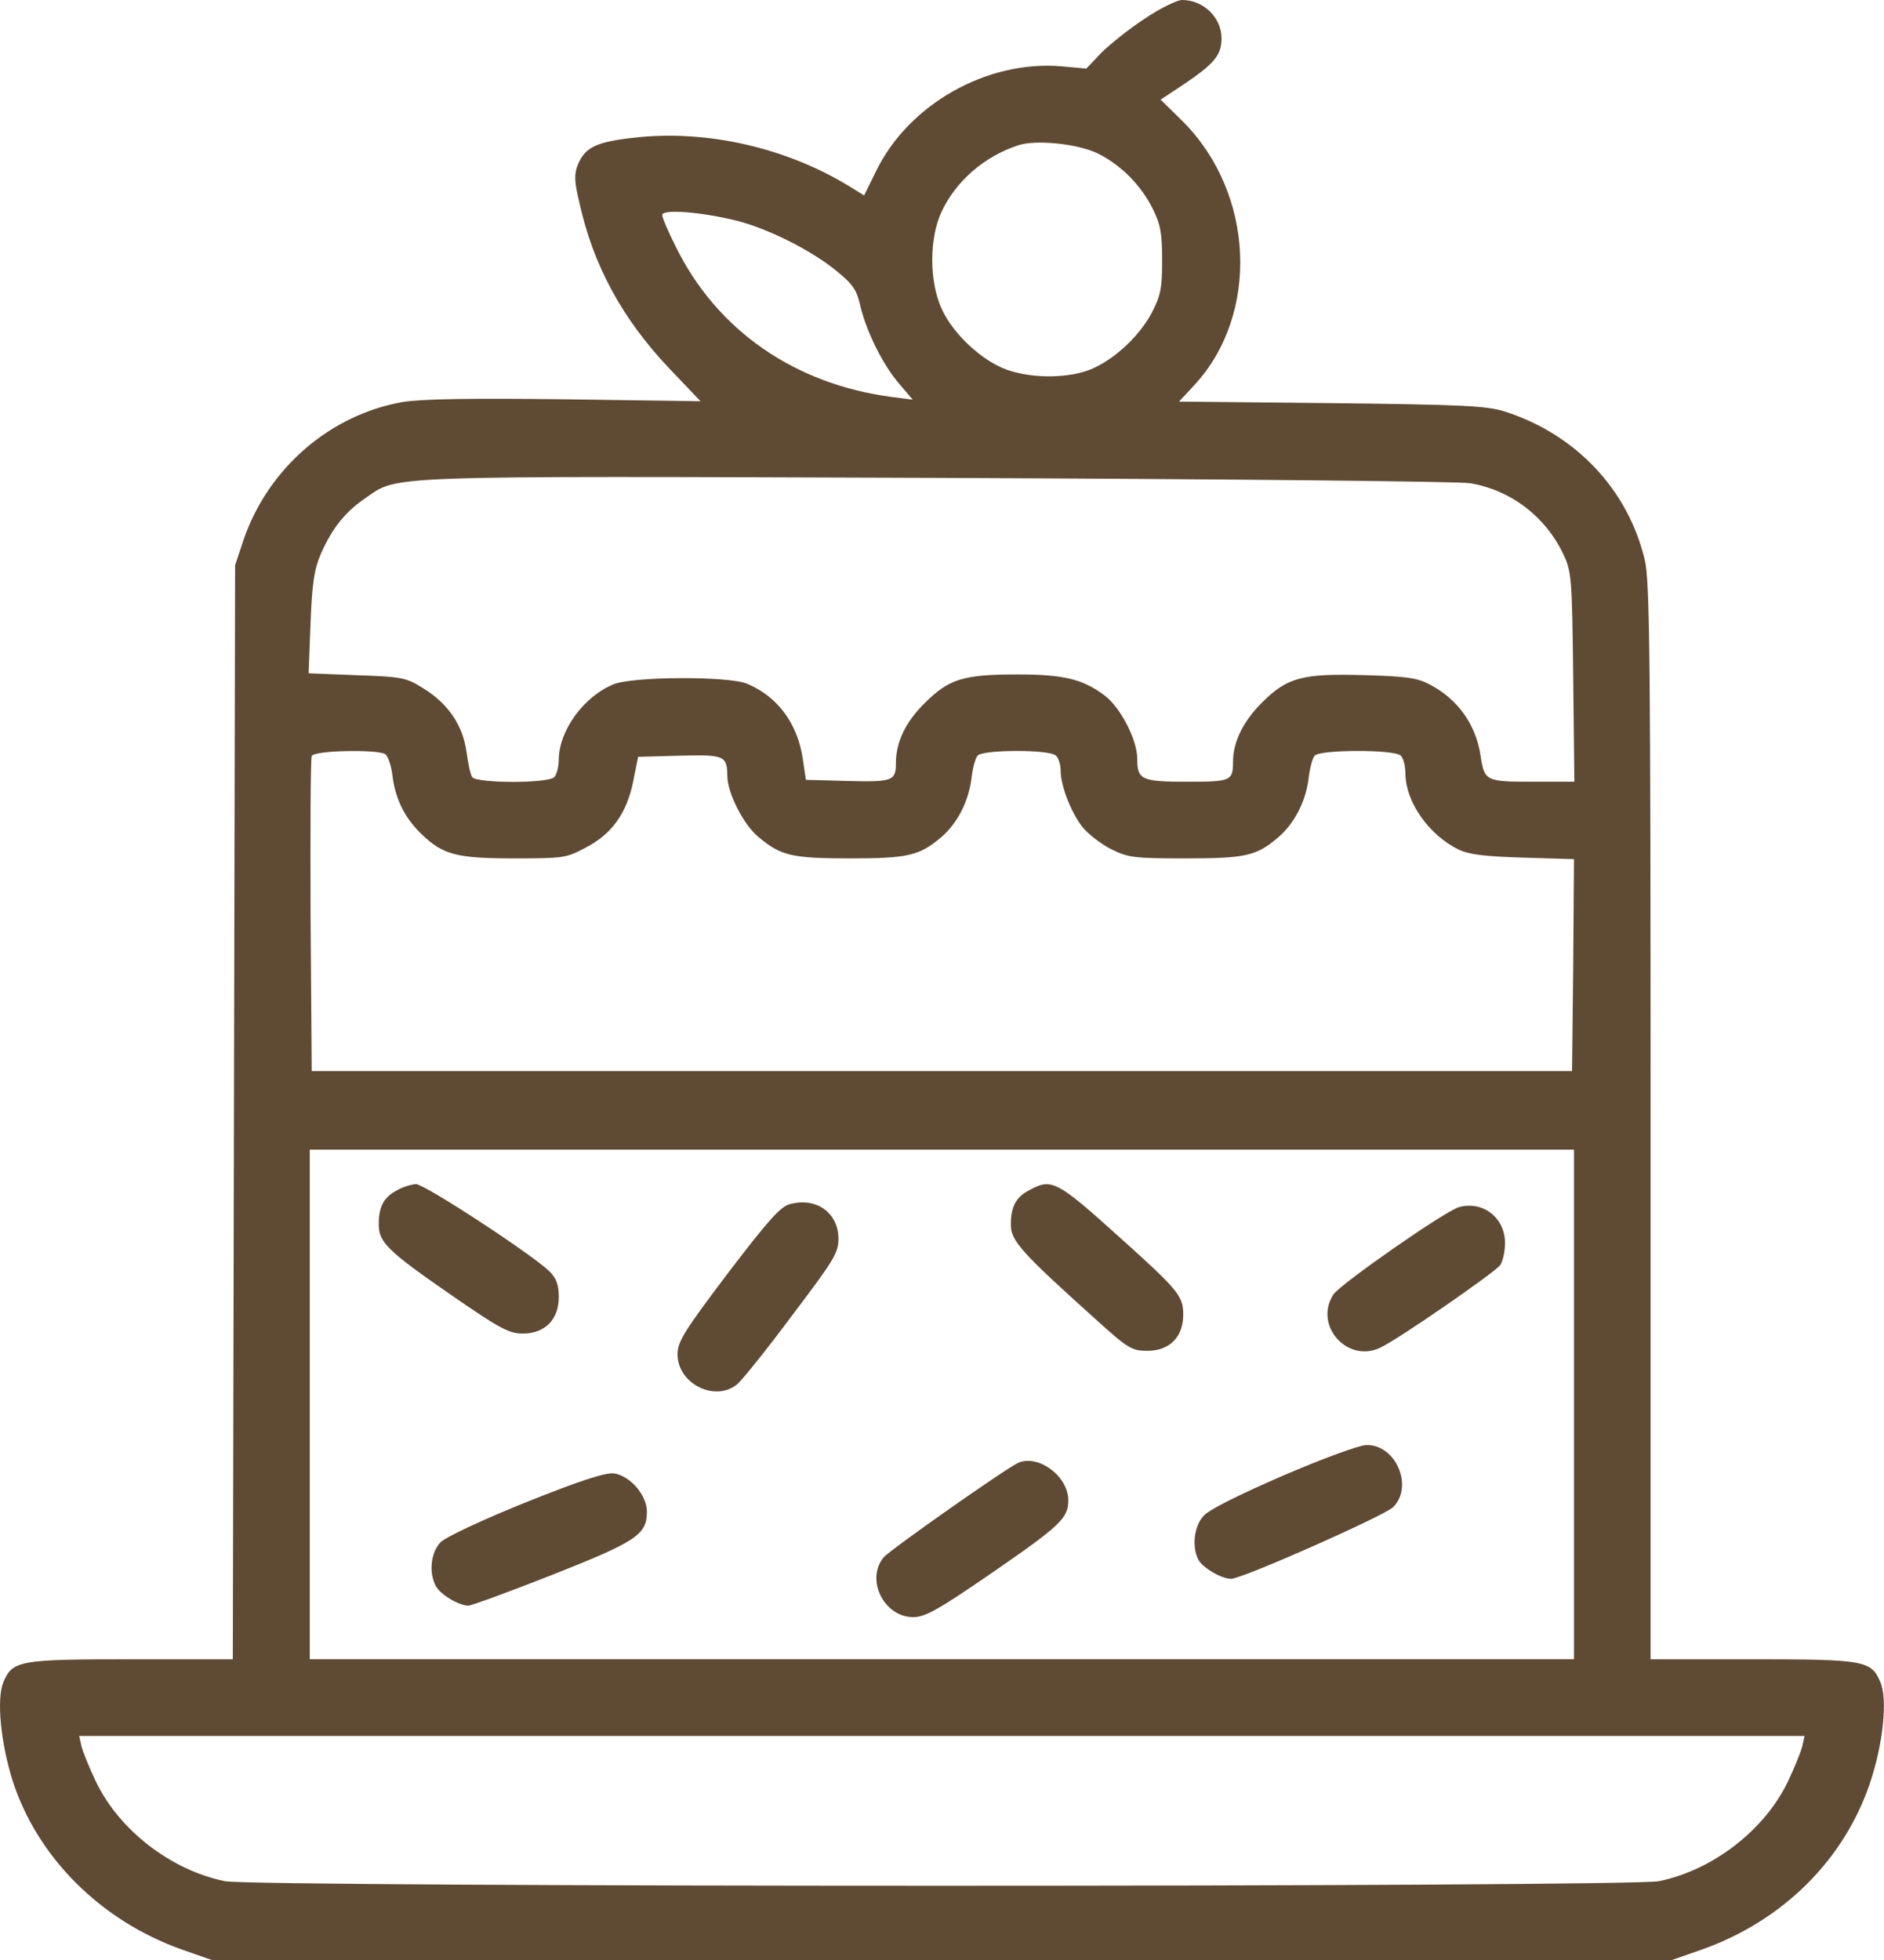 <svg version="1.1" id="Capa_1" xmlns="http://www.w3.org/2000/svg" x="0" y="0" viewBox="0 0 491.8 511.5" style="enable-background:new 0 0 491.8 511.5" xml:space="preserve"><style>.st0{fill:#5f4a33}</style><path class="st0" d="M2987.7 5071c-41-27-91-67-113-89l-39-41-66 6c-194 16-397-99-482-272l-32-65-34 21c-166 103-375 151-564 130-101-11-130-25-149-70-10-25-10-43 4-101 36-163 112-302 233-430l83-87-353 5c-251 3-373 1-424-7-190-33-352-173-416-360l-22-66-3-1427-3-1428h-265c-293 0-310-3-334-60-18-44-7-157 24-256 64-200 230-366 441-441l80-28h3810l80 28c211 75 372 235 439 438 33 100 45 214 26 259-24 57-41 60-335 60h-265v1403c0 1201-2 1411-15 1465-43 183-179 328-365 388-48 15-106 18-453 22l-398 4 40 43c171 185 157 500-29 687l-59 58 62 41c78 53 97 75 97 119 0 54-47 100-103 100-13 0-58-22-98-49zm-123-351c61-30 114-83 145-146 20-40 24-64 24-134 0-72-4-92-27-136-32-60-94-119-155-146-57-25-152-27-220-4-66 22-144 94-174 161-32 71-32 181-1 250 37 81 112 147 202 176 45 15 154 4 206-21zm-941-176c81-21 188-74 255-127 47-38 57-51 67-95 16-67 58-153 102-204l35-41-54 7c-254 33-457 174-564 391-20 39-36 77-36 84 0 16 102 8 195-15zm1914-685c107-18 198-88 244-187 21-44 22-65 25-319l3-273h-109c-123 0-126 2-136 69-12 80-59 146-131 184-33 18-62 22-168 25-166 5-205-5-272-72-49-49-75-103-75-154 0-50-6-52-119-52-120 0-131 5-131 60 0 49-43 133-85 165-57 43-107 55-228 55-142 0-179-12-242-75-50-49-75-102-75-156 0-47-9-50-126-47l-109 3-8 54c-13 92-66 164-146 197-49 20-299 19-349-2-77-32-141-120-142-195 0-19-5-40-12-47-17-17-204-16-214 0-5 7-11 37-15 67-10 69-48 125-113 165-45 28-55 30-173 34l-126 5 5 131c4 106 10 142 27 181 29 66 63 109 116 145 87 60 26 58 1490 53 742-3 1364-9 1394-14zm-2832-707c7-5 16-30 19-58 8-61 33-110 76-151 56-54 92-63 242-63 127 0 136 1 186 28 68 35 107 89 124 172l13 65 108 3c118 3 124 0 125-53 0-44 42-127 81-159 58-49 87-56 239-56s181 7 238 55c41 35 71 91 79 152 3 27 10 54 16 61 13 16 188 17 205 0 7-7 12-24 12-39 0-38 26-107 56-146 14-18 47-44 74-58 46-23 60-25 195-25 157 0 186 6 243 55 41 35 71 91 79 152 3 27 10 54 16 61 13 16 208 17 225 0 7-7 12-28 12-48 1-73 61-159 139-197 27-13 68-18 169-21l132-4-2-276-3-277h-3290l-3 405c-1 223 0 411 3 417 5 15 171 18 192 5zm3103-1697V790h-3300v1330h3300v-665zm596-892c-4-16-21-57-38-93-61-126-195-230-336-259-75-16-3669-16-3744 0-141 29-275 133-336 259-17 36-34 77-38 93l-6 27h4504l-6-27z" transform="matrix(.1 0 0 -.1 0 512)"/><path class="st0" d="M1036.7 2014c-35-18-48-43-48-88 0-48 21-69 190-186 126-87 150-100 186-100 58 0 94 37 94 95 0 31-6 49-24 67-45 44-326 228-349 228-12-1-34-7-49-16zM2686.7 2014c-35-18-48-43-48-90 0-42 27-72 224-249 83-75 92-80 133-80 57 0 93 36 93 94 0 49-12 64-167 203-164 148-177 154-235 122zM2062.7 1978c-25-6-57-42-163-181-114-151-131-178-131-211 0-77 98-126 156-78 11 9 76 89 142 178 109 144 122 164 122 201 0 68-57 109-126 91zM3808.7 1970c-36-10-309-200-328-228-52-80 36-180 122-139 46 21 297 195 313 215 7 10 13 36 13 58 0 66-57 111-120 94zM3348.7 1269c-113-49-194-89-207-105-25-27-31-81-13-115 12-21 60-49 85-49 29 0 399 164 423 187 54 54 7 164-70 162-18 0-116-36-218-80zM2658.7 1303c-29-12-335-227-352-247-48-58 1-156 77-156 31 0 65 19 199 111 186 128 206 147 206 194 0 62-77 120-130 98zM1373.7 1200c-112-45-210-91-223-104-26-26-32-79-13-115 12-22 60-51 85-51 8 0 106 36 218 80 220 87 248 105 248 165 0 43-43 93-85 100-22 3-85-17-230-75z" transform="matrix(.1 0 0 -.1 0 512)"/></svg>